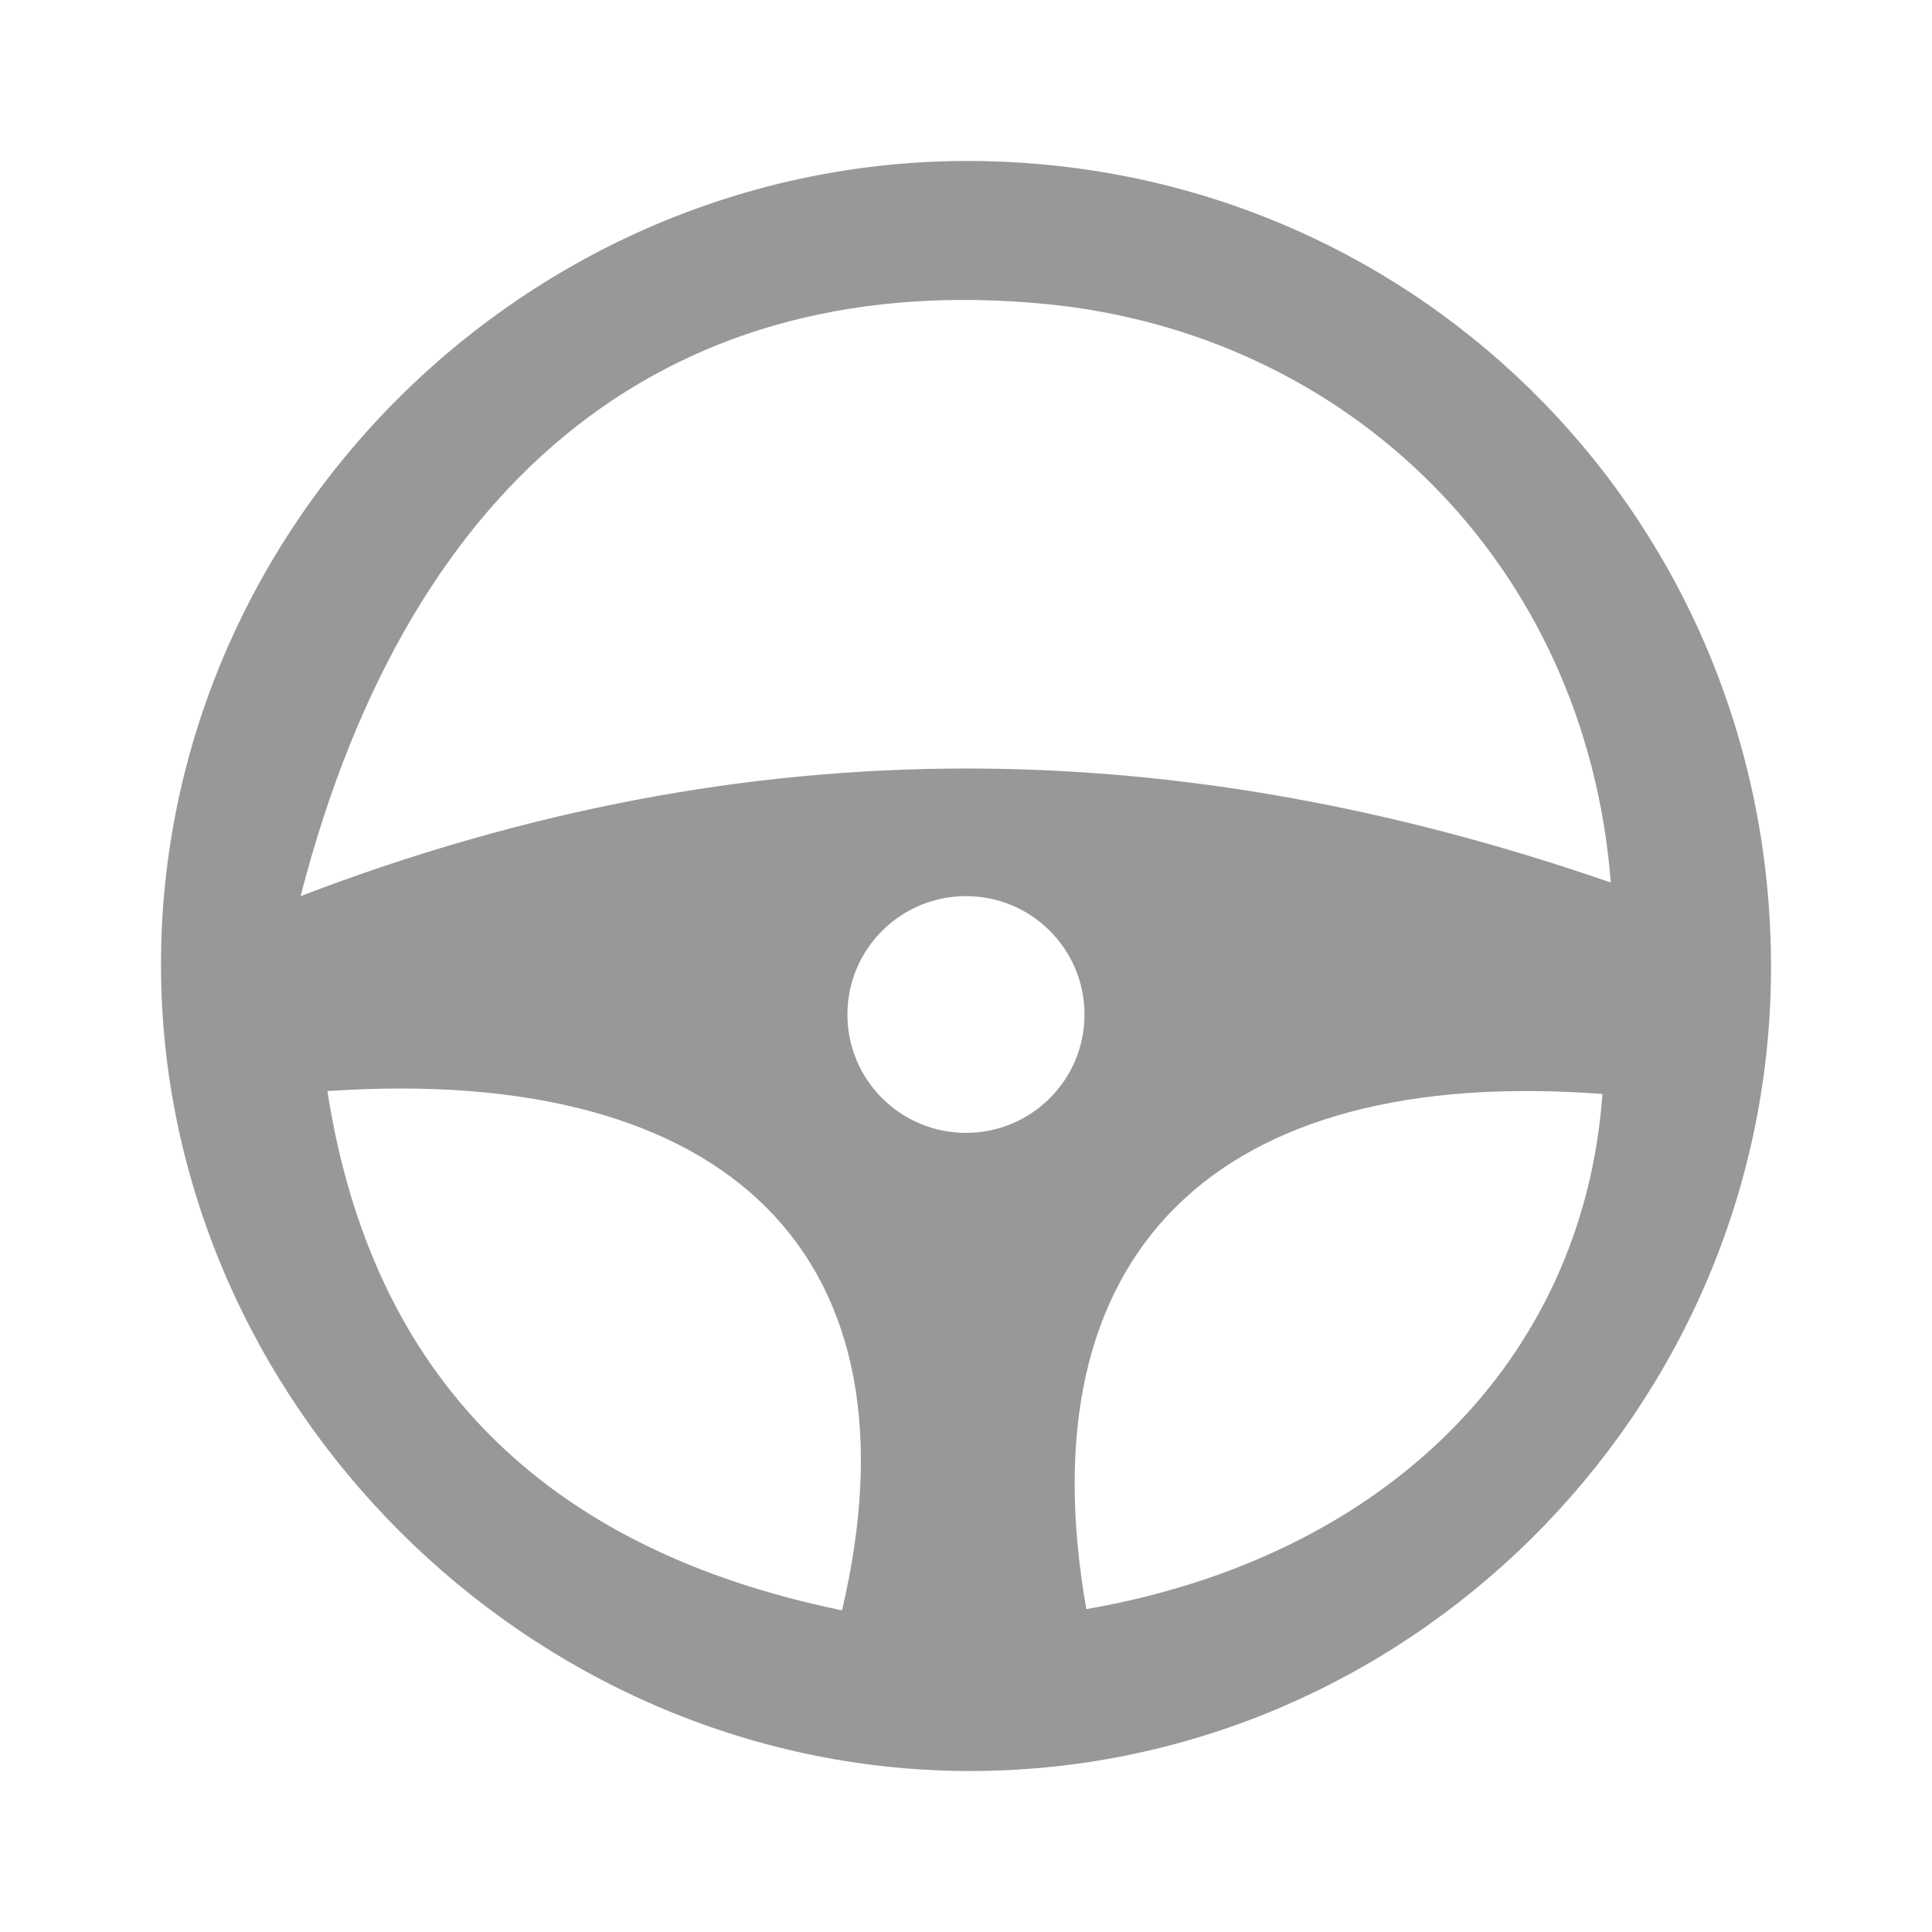 <svg width="24" height="24" viewBox="0 0 24 24" fill="none" xmlns="http://www.w3.org/2000/svg">
<g id="Icons_characteristics">
<path id="Vector" d="M12.185 2.001C6.627 1.91 1.986 6.47 2 12.007C2.014 17.425 6.562 21.97 11.998 22C17.454 22.029 21.963 17.558 22 12.081C22.038 6.549 17.696 2.091 12.185 2.001ZM12.985 3.776C16.755 4.141 19.699 7.004 20.01 10.963C14.662 9.113 9.352 8.98 3.734 11.132C5.11 5.8 8.431 3.336 12.985 3.776ZM10.46 20.004C6.75 19.243 4.616 17.09 4.067 13.554C9.087 13.211 11.489 15.635 10.46 20.004ZM12 14.073C11.187 14.073 10.527 13.415 10.527 12.603C10.527 11.79 11.187 11.132 12 11.132C12.813 11.132 13.472 11.79 13.472 12.603C13.472 13.415 12.813 14.073 12 14.073ZM13.495 19.989C12.719 15.582 15.08 13.225 19.906 13.59C19.669 16.893 17.214 19.344 13.495 19.989Z" fill="#989898"/>
</g>
</svg>
